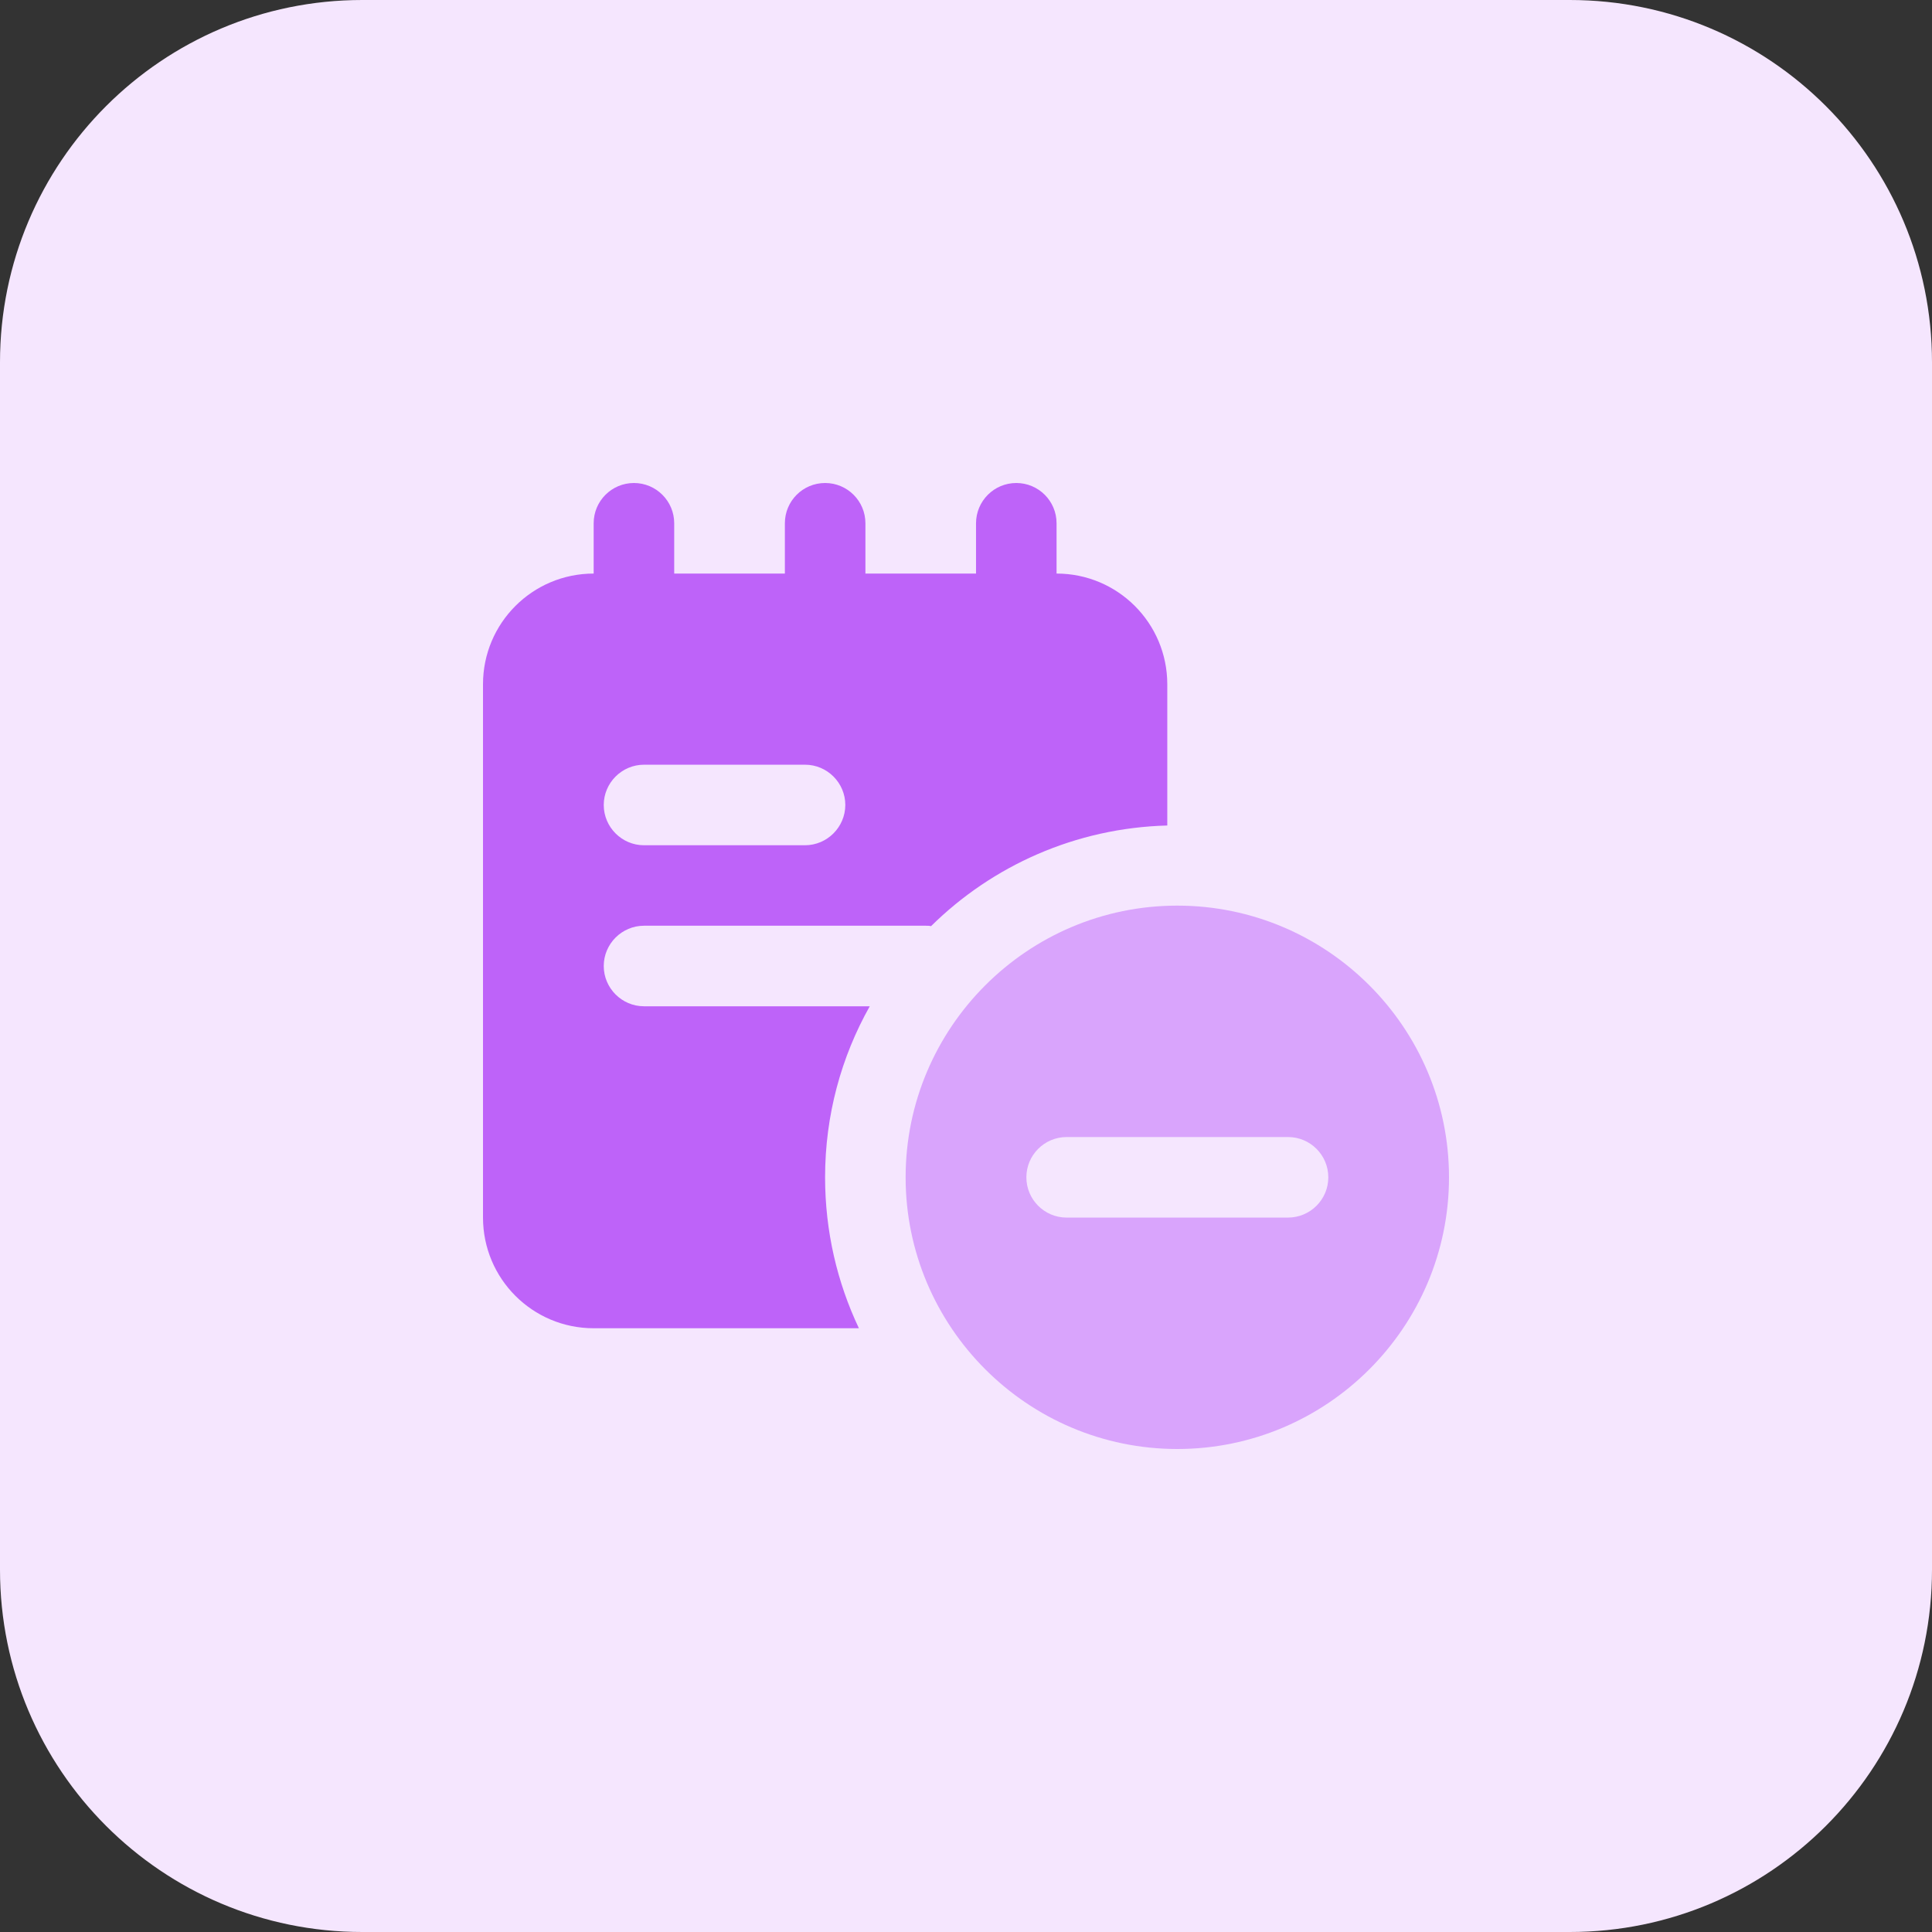 <svg id="bold" enable-background="new 0 0 32 32" height="512" viewBox="0 0 32 32" width="512" xmlns="http://www.w3.org/2000/svg"><rect x="0" y="0" width="32" height="32" fill="#333333" stroke="none"/><path d="m26 32h-20c-3.314 0-6-2.686-6-6v-20c0-3.314 2.686-6 6-6h20c3.314 0 6 2.686 6 6v20c0 3.314-2.686 6-6 6z" fill="#f5e6fe"/><g fill="#be63f9"><path d="m10.5 11.667c-.368 0-.667-.299-.667-.667v-2.333c0-.369.299-.667.667-.667s.667.299.667.667v2.333c0 .368-.299.667-.667.667z"/><path d="m13.667 11.667c-.369 0-.667-.299-.667-.667v-2.333c0-.369.298-.667.667-.667.368 0 .667.299.667.667v2.333c-.001.368-.299.667-.667.667z"/><path d="m16.833 11.667c-.368 0-.667-.299-.667-.667v-2.333c.001-.369.299-.667.667-.667s.667.298.667.667v2.333c0 .368-.298.667-.667.667z"/><path d="m17.5 9.5h-7.667c-1.013 0-1.833.82-1.833 1.833v8.833c0 1.014.82 1.834 1.833 1.834h4.393c-.36-.76-.56-1.607-.56-2.5 0-1.027.267-1.993.74-2.833h-3.74c-.366 0-.666-.3-.666-.667s.3-.667.667-.667h4.667c.027 0 .06 0 .087.007 1.013-1 2.393-1.627 3.913-1.667v-2.34c-.001-1.013-.821-1.833-1.834-1.833zm-4.167 4.5h-2.667c-.366 0-.666-.3-.666-.667s.3-.667.667-.667h2.667c.367 0 .667.3.667.667-.001.367-.301.667-.668.667z"/></g><path d="m19.5 15c-2.481 0-4.5 2.019-4.5 4.5s2.019 4.5 4.5 4.5 4.5-2.019 4.5-4.5-2.019-4.5-4.5-4.5zm1.833 5.167h-3.667c-.367 0-.666-.299-.666-.667s.299-.667.667-.667h3.667c.368 0 .667.299.667.667s-.299.667-.668.667z" fill="#d9a4fc"/></svg>